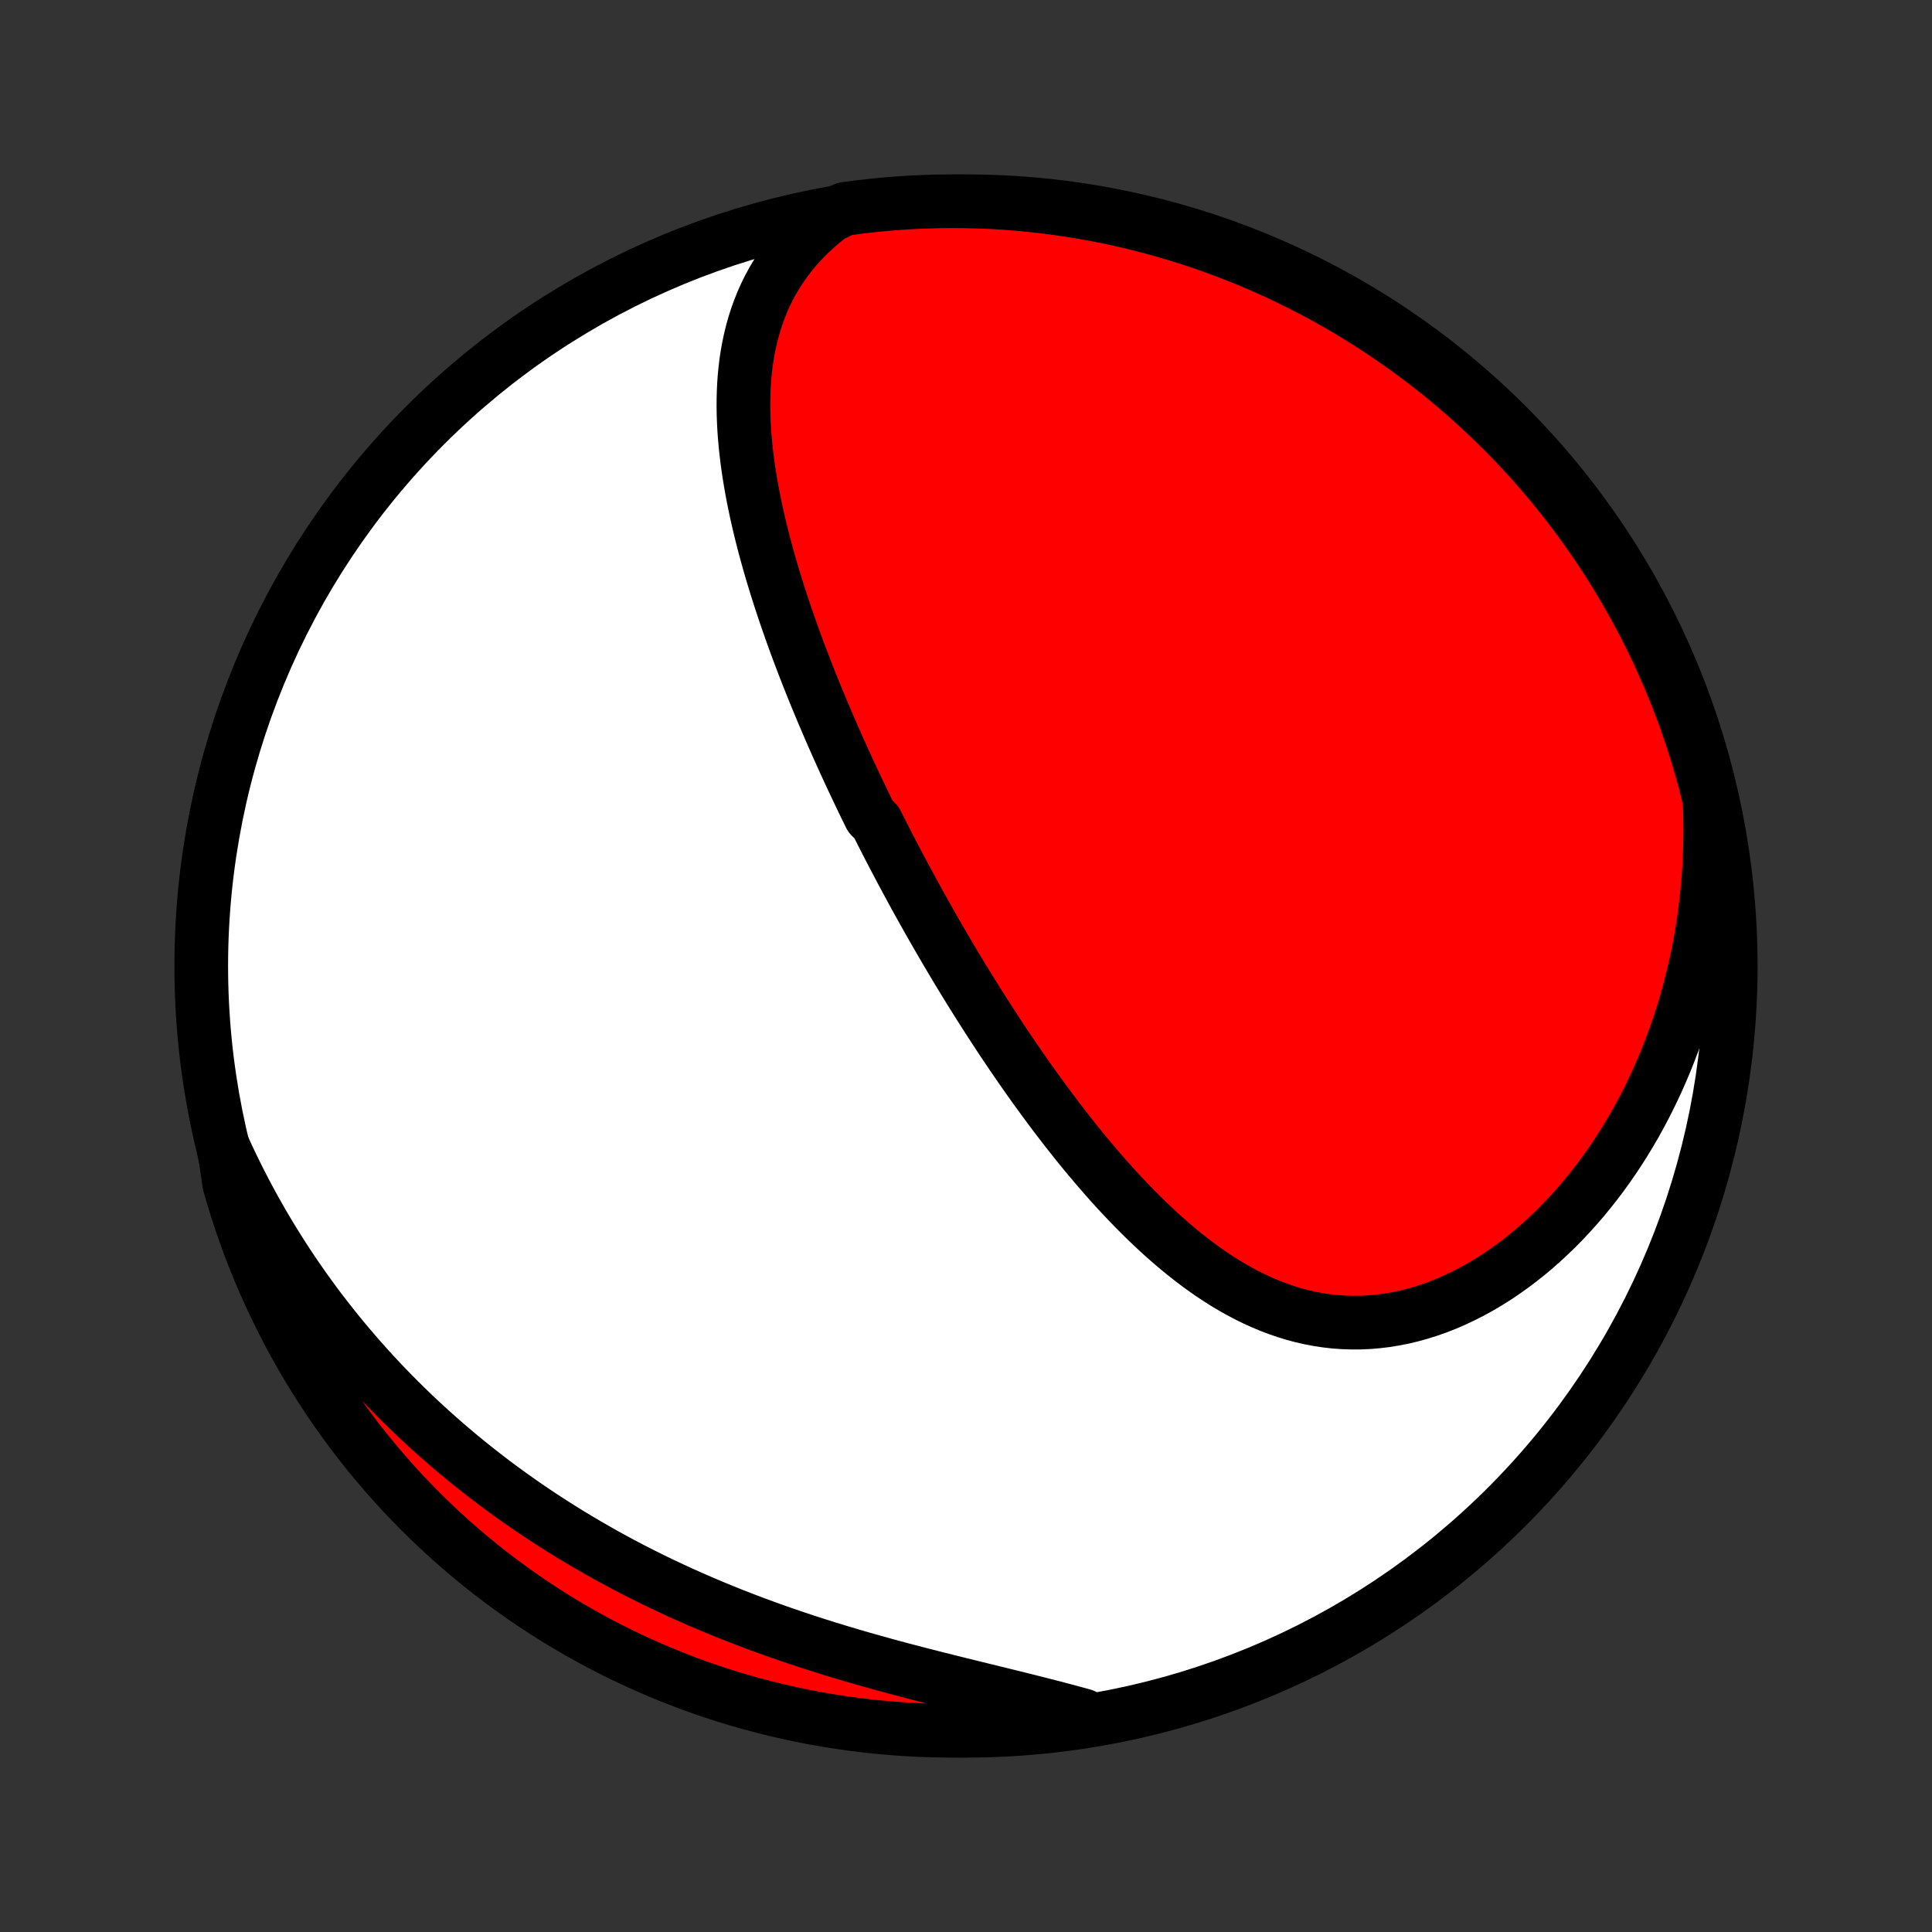 <?xml version="1.0" encoding="utf-8" standalone="no"?>
<!DOCTYPE svg PUBLIC "-//W3C//DTD SVG 1.1//EN"
  "http://www.w3.org/Graphics/SVG/1.1/DTD/svg11.dtd">
<!-- Created with matplotlib (http://matplotlib.org/) -->
<svg height="72pt" version="1.1" viewBox="0 0 72 72" width="72pt" xmlns="http://www.w3.org/2000/svg" xmlns:xlink="http://www.w3.org/1999/xlink">
 <rect x="0" y="0" width="72" height="72" fill="#333333" stroke="none"/>
 <defs>
  <style type="text/css">
*{stroke-linecap:butt;stroke-linejoin:round;}
  </style>
 </defs>
 <g id="figure_1">
  <g id="patch_1">
   <path d="
M0 72
L72 72
L72 0
L0 0
z
" style="fill:none;"/>
  </g>
  <g id="axes_1">
   <g id="PatchCollection_1">
    <defs>
     <path d="
M36 -7.5
C43.558 -7.5 50.808 -10.503 56.153 -15.848
C61.497 -21.192 64.5 -28.442 64.5 -36
C64.5 -43.558 61.497 -50.808 56.153 -56.153
C50.808 -61.497 43.558 -64.5 36 -64.5
C28.442 -64.5 21.192 -61.497 15.848 -56.153
C10.503 -50.808 7.5 -43.558 7.5 -36
C7.5 -28.442 10.503 -21.192 15.848 -15.848
C21.192 -10.503 28.442 -7.5 36 -7.5
z
" id="C0_0_a811fe30f3"/>
     <path d="
M30.962 -63.971
L30.683 -63.751
L30.418 -63.525
L30.167 -63.294
L29.93 -63.056
L29.708 -62.814
L29.499 -62.567
L29.304 -62.315
L29.123 -62.06
L28.954 -61.8
L28.798 -61.538
L28.655 -61.273
L28.523 -61.005
L28.403 -60.734
L28.294 -60.461
L28.196 -60.187
L28.108 -59.911
L28.03 -59.633
L27.962 -59.355
L27.902 -59.075
L27.851 -58.794
L27.808 -58.514
L27.774 -58.232
L27.746 -57.95
L27.726 -57.668
L27.713 -57.386
L27.706 -57.104
L27.705 -56.823
L27.71 -56.541
L27.72 -56.261
L27.735 -55.98
L27.756 -55.7
L27.781 -55.421
L27.81 -55.142
L27.844 -54.865
L27.881 -54.588
L27.923 -54.312
L27.968 -54.037
L28.016 -53.763
L28.067 -53.49
L28.122 -53.218
L28.179 -52.947
L28.239 -52.677
L28.301 -52.409
L28.366 -52.141
L28.433 -51.875
L28.502 -51.61
L28.574 -51.346
L28.647 -51.083
L28.722 -50.821
L28.799 -50.56
L28.878 -50.301
L28.958 -50.043
L29.04 -49.786
L29.123 -49.53
L29.208 -49.275
L29.294 -49.022
L29.381 -48.769
L29.469 -48.517
L29.559 -48.267
L29.649 -48.017
L29.741 -47.769
L29.834 -47.522
L29.928 -47.275
L30.023 -47.03
L30.119 -46.785
L30.215 -46.542
L30.313 -46.299
L30.411 -46.057
L30.511 -45.816
L30.611 -45.575
L30.712 -45.336
L30.814 -45.097
L30.916 -44.859
L31.02 -44.621
L31.124 -44.384
L31.229 -44.148
L31.335 -43.912
L31.442 -43.677
L31.549 -43.442
L31.657 -43.208
L31.766 -42.974
L31.876 -42.741
L31.986 -42.508
L32.097 -42.275
L32.209 -42.043
L32.322 -41.811
L32.436 -41.579
L32.666 -41.347
L32.782 -41.116
L32.9 -40.884
L33.017 -40.653
L33.136 -40.422
L33.256 -40.191
L33.377 -39.96
L33.499 -39.729
L33.621 -39.498
L33.745 -39.267
L33.87 -39.035
L33.995 -38.804
L34.122 -38.572
L34.25 -38.341
L34.379 -38.109
L34.509 -37.877
L34.64 -37.644
L34.773 -37.412
L34.906 -37.179
L35.041 -36.946
L35.177 -36.712
L35.314 -36.478
L35.453 -36.244
L35.593 -36.009
L35.734 -35.774
L35.877 -35.539
L36.022 -35.303
L36.167 -35.067
L36.315 -34.83
L36.463 -34.593
L36.614 -34.356
L36.766 -34.118
L36.919 -33.88
L37.075 -33.641
L37.231 -33.402
L37.39 -33.162
L37.551 -32.922
L37.713 -32.682
L37.878 -32.442
L38.044 -32.201
L38.212 -31.96
L38.382 -31.719
L38.554 -31.477
L38.729 -31.236
L38.905 -30.994
L39.084 -30.753
L39.264 -30.511
L39.447 -30.27
L39.633 -30.029
L39.821 -29.788
L40.011 -29.547
L40.203 -29.307
L40.398 -29.068
L40.596 -28.83
L40.796 -28.592
L40.999 -28.356
L41.204 -28.12
L41.412 -27.886
L41.623 -27.654
L41.837 -27.423
L42.054 -27.195
L42.273 -26.968
L42.496 -26.744
L42.721 -26.522
L42.95 -26.303
L43.182 -26.088
L43.417 -25.875
L43.655 -25.667
L43.896 -25.462
L44.141 -25.262
L44.389 -25.067
L44.64 -24.876
L44.895 -24.691
L45.153 -24.511
L45.415 -24.338
L45.68 -24.171
L45.949 -24.011
L46.221 -23.859
L46.497 -23.714
L46.776 -23.577
L47.058 -23.449
L47.344 -23.33
L47.634 -23.22
L47.926 -23.12
L48.222 -23.029
L48.521 -22.95
L48.823 -22.881
L49.128 -22.823
L49.435 -22.777
L49.745 -22.742
L50.057 -22.72
L50.371 -22.709
L50.687 -22.71
L51.004 -22.724
L51.322 -22.751
L51.642 -22.789
L51.962 -22.841
L52.282 -22.904
L52.602 -22.98
L52.922 -23.069
L53.242 -23.169
L53.56 -23.281
L53.876 -23.405
L54.191 -23.541
L54.504 -23.688
L54.815 -23.846
L55.123 -24.014
L55.428 -24.193
L55.729 -24.382
L56.027 -24.581
L56.321 -24.789
L56.611 -25.006
L56.897 -25.232
L57.178 -25.466
L57.454 -25.709
L57.725 -25.959
L57.992 -26.216
L58.252 -26.481
L58.508 -26.752
L58.757 -27.029
L59.001 -27.312
L59.239 -27.602
L59.471 -27.896
L59.698 -28.196
L59.918 -28.501
L60.132 -28.81
L60.339 -29.123
L60.541 -29.441
L60.736 -29.762
L60.925 -30.087
L61.107 -30.415
L61.283 -30.746
L61.453 -31.081
L61.616 -31.417
L61.774 -31.757
L61.924 -32.098
L62.069 -32.442
L62.207 -32.788
L62.339 -33.136
L62.465 -33.485
L62.585 -33.836
L62.698 -34.188
L62.805 -34.542
L62.907 -34.896
L63.002 -35.252
L63.091 -35.609
L63.174 -35.966
L63.252 -36.324
L63.323 -36.683
L63.389 -37.042
L63.449 -37.402
L63.503 -37.763
L63.551 -38.123
L63.594 -38.484
L63.63 -38.846
L63.662 -39.207
L63.688 -39.568
L63.708 -39.93
L63.722 -40.291
L63.731 -40.653
L63.735 -41.014
L63.733 -41.376
L63.726 -41.737
L63.713 -42.098
L63.639 -42.459
L63.513 -42.953
L63.379 -43.434
L63.237 -43.913
L63.087 -44.39
L62.928 -44.864
L62.761 -45.335
L62.586 -45.804
L62.402 -46.269
L62.211 -46.732
L62.012 -47.191
L61.804 -47.647
L61.589 -48.099
L61.367 -48.547
L61.136 -48.992
L60.898 -49.433
L60.652 -49.869
L60.398 -50.302
L60.138 -50.73
L59.87 -51.153
L59.594 -51.572
L59.312 -51.986
L59.022 -52.396
L58.725 -52.8
L58.422 -53.199
L58.111 -53.593
L57.794 -53.982
L57.47 -54.365
L57.14 -54.743
L56.803 -55.115
L56.46 -55.481
L56.11 -55.841
L55.755 -56.195
L55.393 -56.543
L55.026 -56.884
L54.653 -57.22
L54.274 -57.548
L53.889 -57.871
L53.499 -58.186
L53.104 -58.495
L52.703 -58.797
L52.298 -59.092
L51.887 -59.38
L51.472 -59.661
L51.052 -59.935
L50.627 -60.201
L50.198 -60.46
L49.765 -60.712
L49.327 -60.956
L48.886 -61.192
L48.44 -61.421
L47.99 -61.642
L47.537 -61.855
L47.081 -62.06
L46.621 -62.258
L46.158 -62.447
L45.691 -62.628
L45.222 -62.802
L44.75 -62.967
L44.275 -63.123
L43.798 -63.272
L43.319 -63.412
L42.837 -63.544
L42.353 -63.668
L41.867 -63.783
L41.379 -63.89
L40.89 -63.988
L40.399 -64.077
L39.907 -64.158
L39.414 -64.231
L38.92 -64.295
L38.424 -64.35
L37.928 -64.397
L37.432 -64.435
L36.935 -64.464
L36.438 -64.485
L35.94 -64.497
L35.443 -64.5
L34.946 -64.495
L34.449 -64.481
L33.952 -64.458
L33.456 -64.426
L32.962 -64.386
L32.467 -64.338
L31.974 -64.28
L31.483 -64.214
z
" id="C0_1_b1ea7b67b7"/>
     <path d="
M8.349 -29.191
L8.499 -28.864
L8.653 -28.54
L8.81 -28.219
L8.97 -27.901
L9.133 -27.586
L9.299 -27.274
L9.468 -26.964
L9.64 -26.657
L9.815 -26.354
L9.993 -26.052
L10.174 -25.754
L10.358 -25.458
L10.545 -25.164
L10.734 -24.873
L10.927 -24.585
L11.123 -24.299
L11.321 -24.015
L11.523 -23.734
L11.727 -23.455
L11.934 -23.178
L12.145 -22.904
L12.358 -22.632
L12.574 -22.362
L12.793 -22.095
L13.016 -21.829
L13.241 -21.566
L13.47 -21.305
L13.701 -21.046
L13.936 -20.789
L14.173 -20.534
L14.414 -20.282
L14.658 -20.031
L14.905 -19.782
L15.156 -19.536
L15.409 -19.291
L15.667 -19.049
L15.927 -18.809
L16.191 -18.57
L16.458 -18.334
L16.728 -18.1
L17.002 -17.868
L17.279 -17.638
L17.56 -17.41
L17.845 -17.184
L18.133 -16.96
L18.424 -16.738
L18.719 -16.519
L19.018 -16.302
L19.321 -16.087
L19.627 -15.874
L19.937 -15.663
L20.25 -15.455
L20.568 -15.249
L20.889 -15.045
L21.213 -14.844
L21.542 -14.645
L21.875 -14.448
L22.211 -14.255
L22.55 -14.063
L22.894 -13.874
L23.241 -13.688
L23.592 -13.505
L23.947 -13.324
L24.305 -13.146
L24.667 -12.971
L25.032 -12.799
L25.401 -12.629
L25.774 -12.463
L26.149 -12.299
L26.528 -12.139
L26.91 -11.981
L27.295 -11.826
L27.683 -11.675
L28.074 -11.526
L28.467 -11.381
L28.863 -11.238
L29.261 -11.099
L29.661 -10.963
L30.064 -10.829
L30.468 -10.699
L30.874 -10.571
L31.281 -10.447
L31.689 -10.325
L32.098 -10.206
L32.507 -10.09
L32.917 -9.976
L33.327 -9.864
L33.737 -9.755
L34.146 -9.648
L34.554 -9.543
L34.961 -9.44
L35.367 -9.338
L35.77 -9.238
L36.172 -9.139
L36.571 -9.041
L36.968 -8.944
L37.361 -8.847
L37.751 -8.751
L38.138 -8.655
L38.52 -8.559
L38.898 -8.463
L39.272 -8.367
L39.641 -8.27
L40.005 -8.172
L40.364 -8.074
L40.24 -7.974
L39.747 -7.817
L39.254 -7.747
L38.759 -7.686
L38.263 -7.634
L37.767 -7.59
L37.27 -7.555
L36.773 -7.528
L36.276 -7.511
L35.779 -7.501
L35.281 -7.501
L34.784 -7.509
L34.287 -7.526
L33.791 -7.551
L33.296 -7.586
L32.801 -7.629
L32.307 -7.68
L31.814 -7.74
L31.323 -7.809
L30.833 -7.886
L30.345 -7.972
L29.858 -8.067
L29.373 -8.17
L28.891 -8.281
L28.41 -8.401
L27.932 -8.529
L27.456 -8.666
L26.983 -8.811
L26.512 -8.964
L26.045 -9.126
L25.58 -9.295
L25.119 -9.473
L24.661 -9.659
L24.206 -9.853
L23.755 -10.055
L23.308 -10.265
L22.864 -10.482
L22.425 -10.708
L21.99 -10.941
L21.559 -11.181
L21.132 -11.43
L20.71 -11.685
L20.293 -11.949
L19.88 -12.219
L19.472 -12.497
L19.07 -12.782
L18.672 -13.074
L18.28 -13.373
L17.893 -13.679
L17.512 -13.991
L17.136 -14.311
L16.766 -14.637
L16.402 -14.969
L16.044 -15.308
L15.691 -15.653
L15.346 -16.005
L15.006 -16.362
L14.673 -16.726
L14.346 -17.095
L14.026 -17.47
L13.713 -17.851
L13.406 -18.237
L13.106 -18.629
L12.814 -19.026
L12.528 -19.428
L12.249 -19.835
L11.978 -20.247
L11.714 -20.664
L11.457 -21.085
L11.208 -21.512
L10.967 -21.942
L10.733 -22.377
L10.507 -22.816
L10.288 -23.259
L10.078 -23.706
L9.875 -24.156
L9.68 -24.611
L9.493 -25.068
L9.314 -25.529
L9.144 -25.994
L8.981 -26.461
L8.827 -26.931
L8.681 -27.404
L8.544 -27.879
z
" id="C0_2_1f1653c28e"/>
    </defs>
    <g clip-path="url(#p1bffca34e9)">
     <use style="fill:#ffffff;stroke:#000000;stroke-width:2.0;" x="0.0" xlink:href="#C0_0_a811fe30f3" y="72.0"/>
    </g>
    <g clip-path="url(#p1bffca34e9)">
     <use style="fill:#ff0000;stroke:#000000;stroke-width:2.0;" x="0.0" xlink:href="#C0_1_b1ea7b67b7" y="72.0"/>
    </g>
    <g clip-path="url(#p1bffca34e9)">
     <use style="fill:#ff0000;stroke:#000000;stroke-width:2.0;" x="0.0" xlink:href="#C0_2_1f1653c28e" y="72.0"/>
    </g>
   </g>
  </g>
 </g>
 <defs>
  <clipPath id="p1bffca34e9">
   <rect height="72.0" width="72.0" x="0.0" y="0.0"/>
  </clipPath>
 </defs>
</svg>
